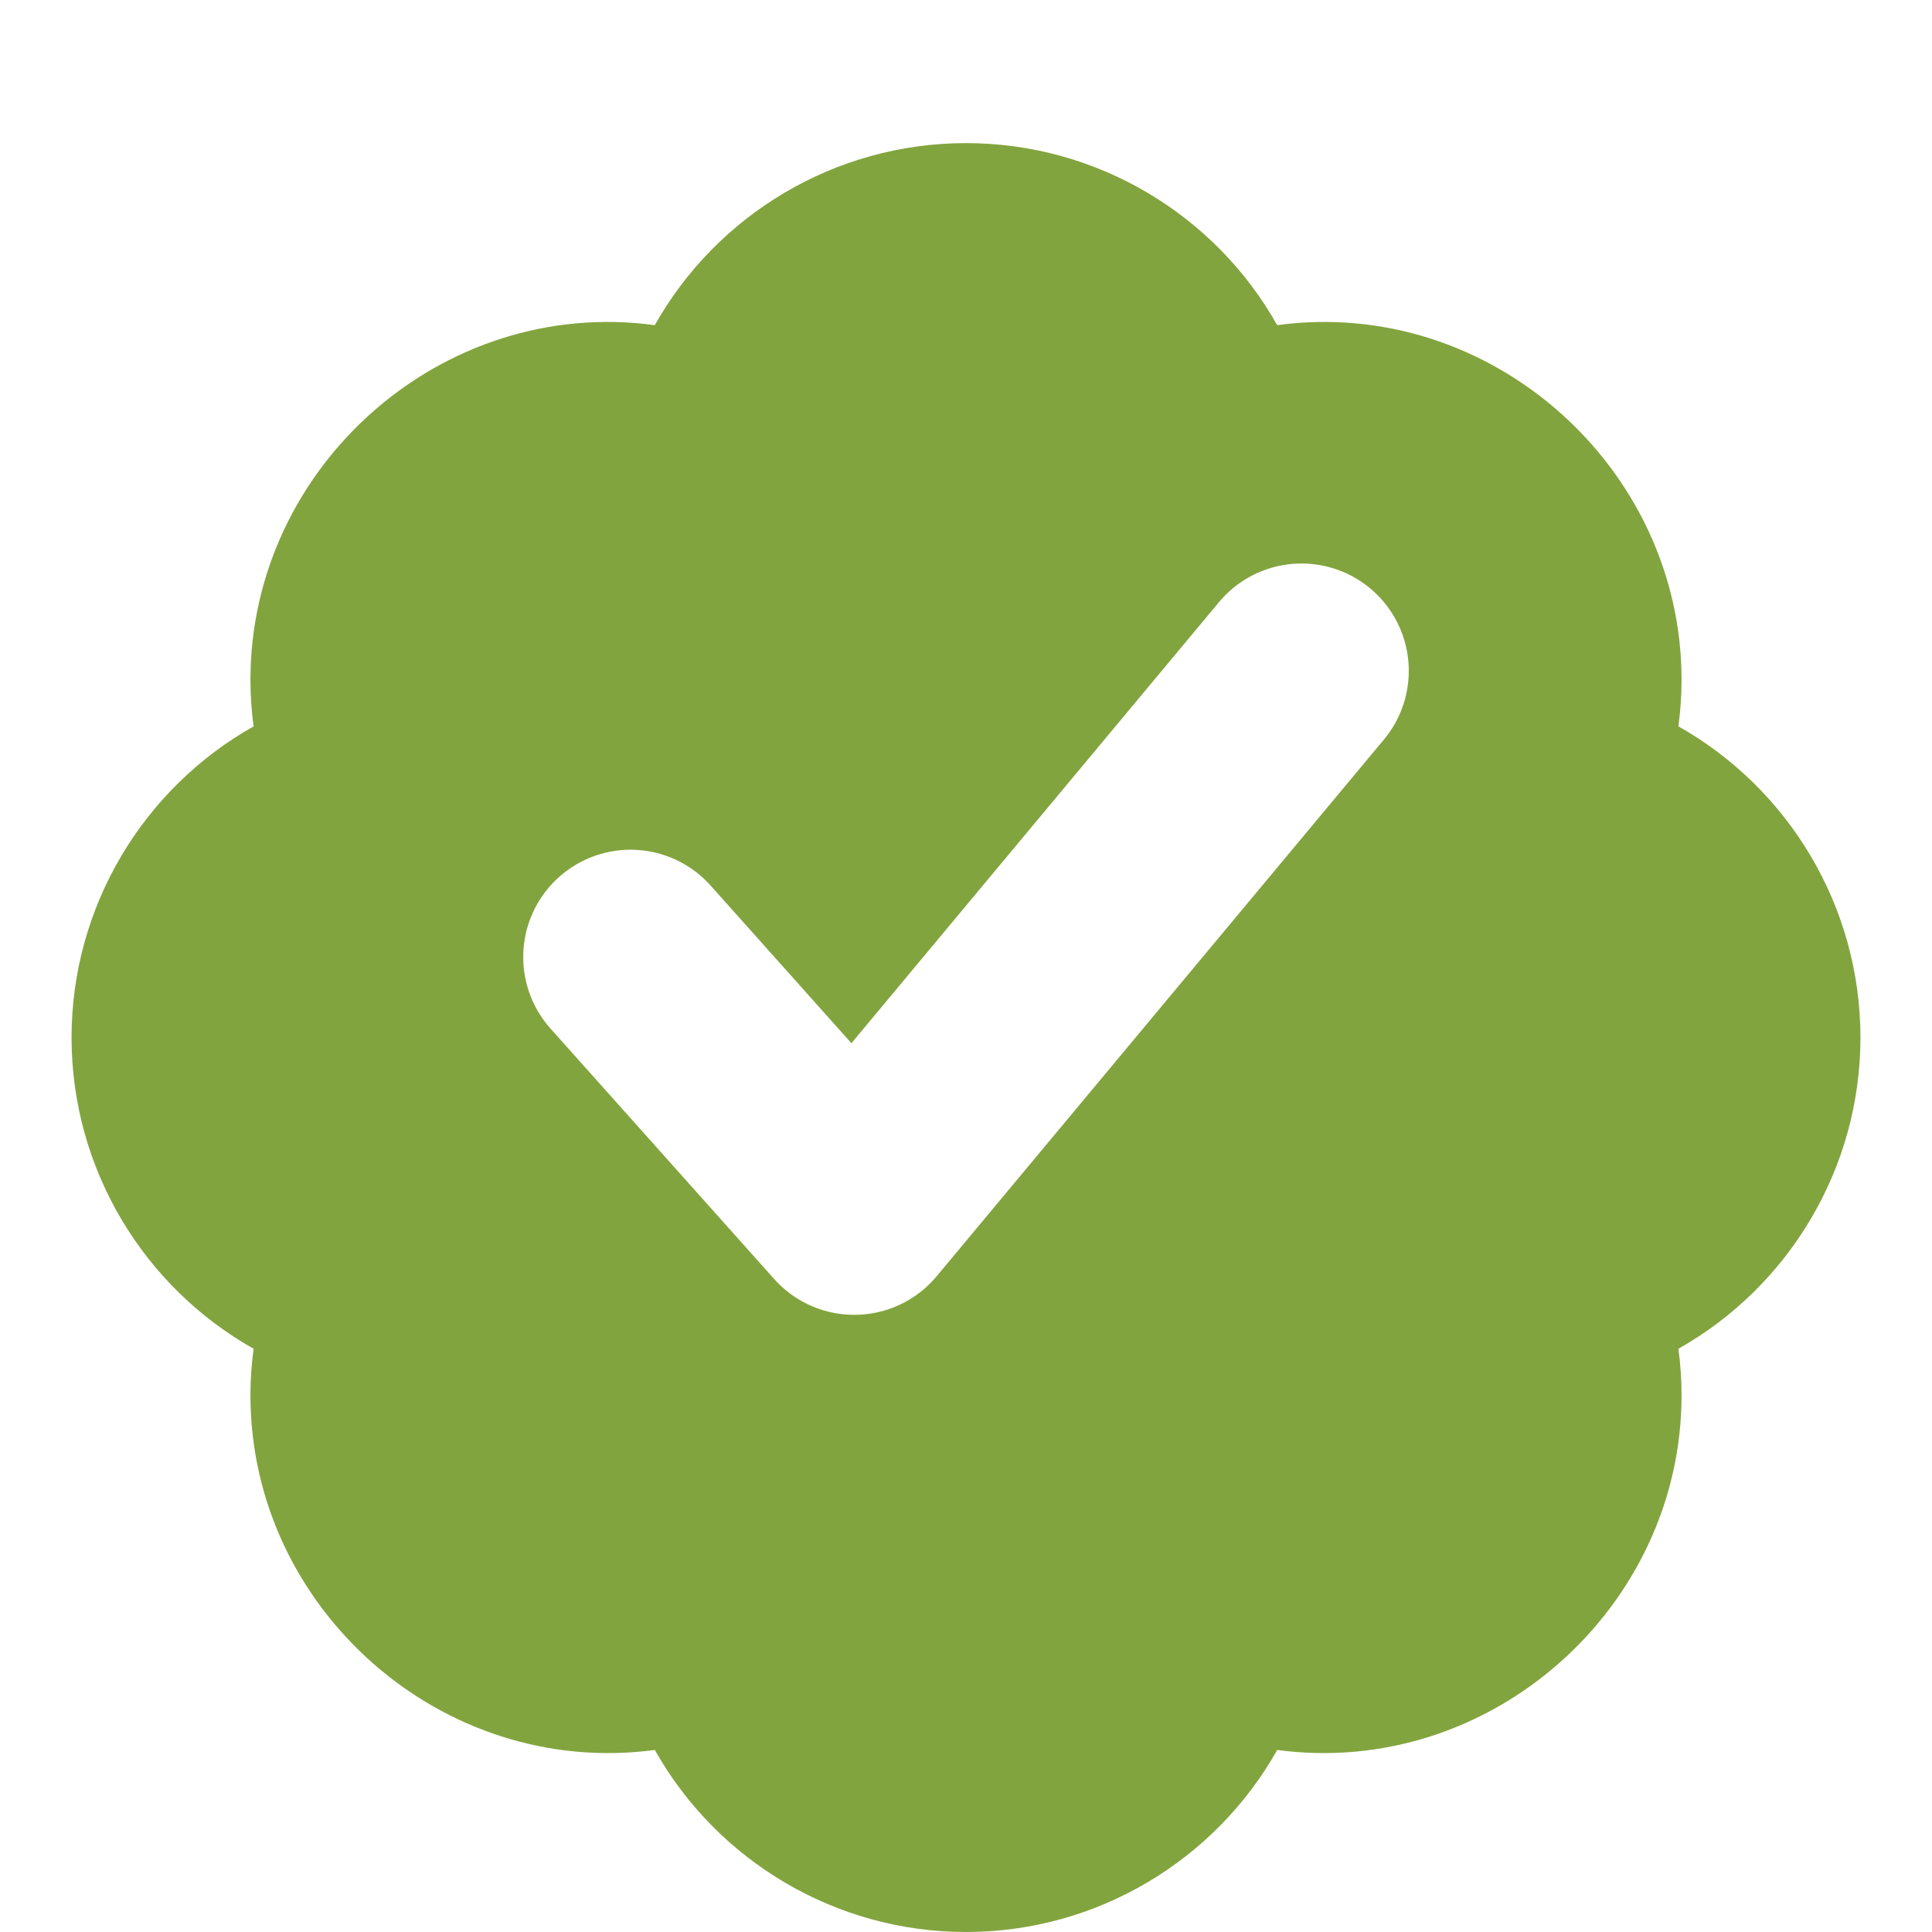 <svg width="27" height="27" viewBox="0 0 27 27" fill="none" xmlns="http://www.w3.org/2000/svg">
<g filter="url(#filter0_di_5127_482)">
<path d="M23.456 8.151C23.485 7.934 23.5 7.716 23.5 7.5C23.5 4.526 20.821 2.14 17.849 2.544C16.983 1.002 15.332 0 13.5 0C11.668 0 10.018 1.002 9.151 2.544C6.173 2.14 3.5 4.526 3.5 7.5C3.5 7.716 3.515 7.934 3.544 8.151C2.002 9.019 1 10.669 1 12.5C1 14.331 2.002 15.981 3.544 16.849C3.515 17.065 3.5 17.282 3.5 17.5C3.5 20.474 6.173 22.854 9.151 22.456C10.018 23.997 11.668 25 13.5 25C15.332 25 16.983 23.997 17.849 22.456C20.821 22.854 23.5 20.474 23.5 17.5C23.5 17.284 23.485 17.066 23.456 16.849C24.997 15.981 26 14.331 26 12.5C26 10.669 24.997 9.019 23.456 8.151Z" fill="#82A43E"/>
</g>
<path d="M8.812 13.375L11.938 16.875L18.188 9.375" fill="#82A43E"/>
<path d="M8.812 13.375L11.938 16.875L18.188 9.375" stroke="white" stroke-width="3" stroke-linecap="round" stroke-linejoin="round"/>
<defs>
<filter id="filter0_di_5127_482" x="0" y="0" width="27" height="27" filterUnits="userSpaceOnUse" color-interpolation-filters="sRGB">
<feFlood flood-opacity="0" result="BackgroundImageFix"/>
<feColorMatrix in="SourceAlpha" type="matrix" values="0 0 0 0 0 0 0 0 0 0 0 0 0 0 0 0 0 0 127 0" result="hardAlpha"/>
<feOffset dy="1"/>
<feGaussianBlur stdDeviation="0.5"/>
<feComposite in2="hardAlpha" operator="out"/>
<feColorMatrix type="matrix" values="0 0 0 0 0 0 0 0 0 0 0 0 0 0 0 0 0 0 0.3 0"/>
<feBlend mode="normal" in2="BackgroundImageFix" result="effect1_dropShadow_5127_482"/>
<feBlend mode="normal" in="SourceGraphic" in2="effect1_dropShadow_5127_482" result="shape"/>
<feColorMatrix in="SourceAlpha" type="matrix" values="0 0 0 0 0 0 0 0 0 0 0 0 0 0 0 0 0 0 127 0" result="hardAlpha"/>
<feOffset dy="1"/>
<feGaussianBlur stdDeviation="0.5"/>
<feComposite in2="hardAlpha" operator="arithmetic" k2="-1" k3="1"/>
<feColorMatrix type="matrix" values="0 0 0 0 1 0 0 0 0 1 0 0 0 0 1 0 0 0 0.7 0"/>
<feBlend mode="normal" in2="shape" result="effect2_innerShadow_5127_482"/>
</filter>
</defs>
</svg>
